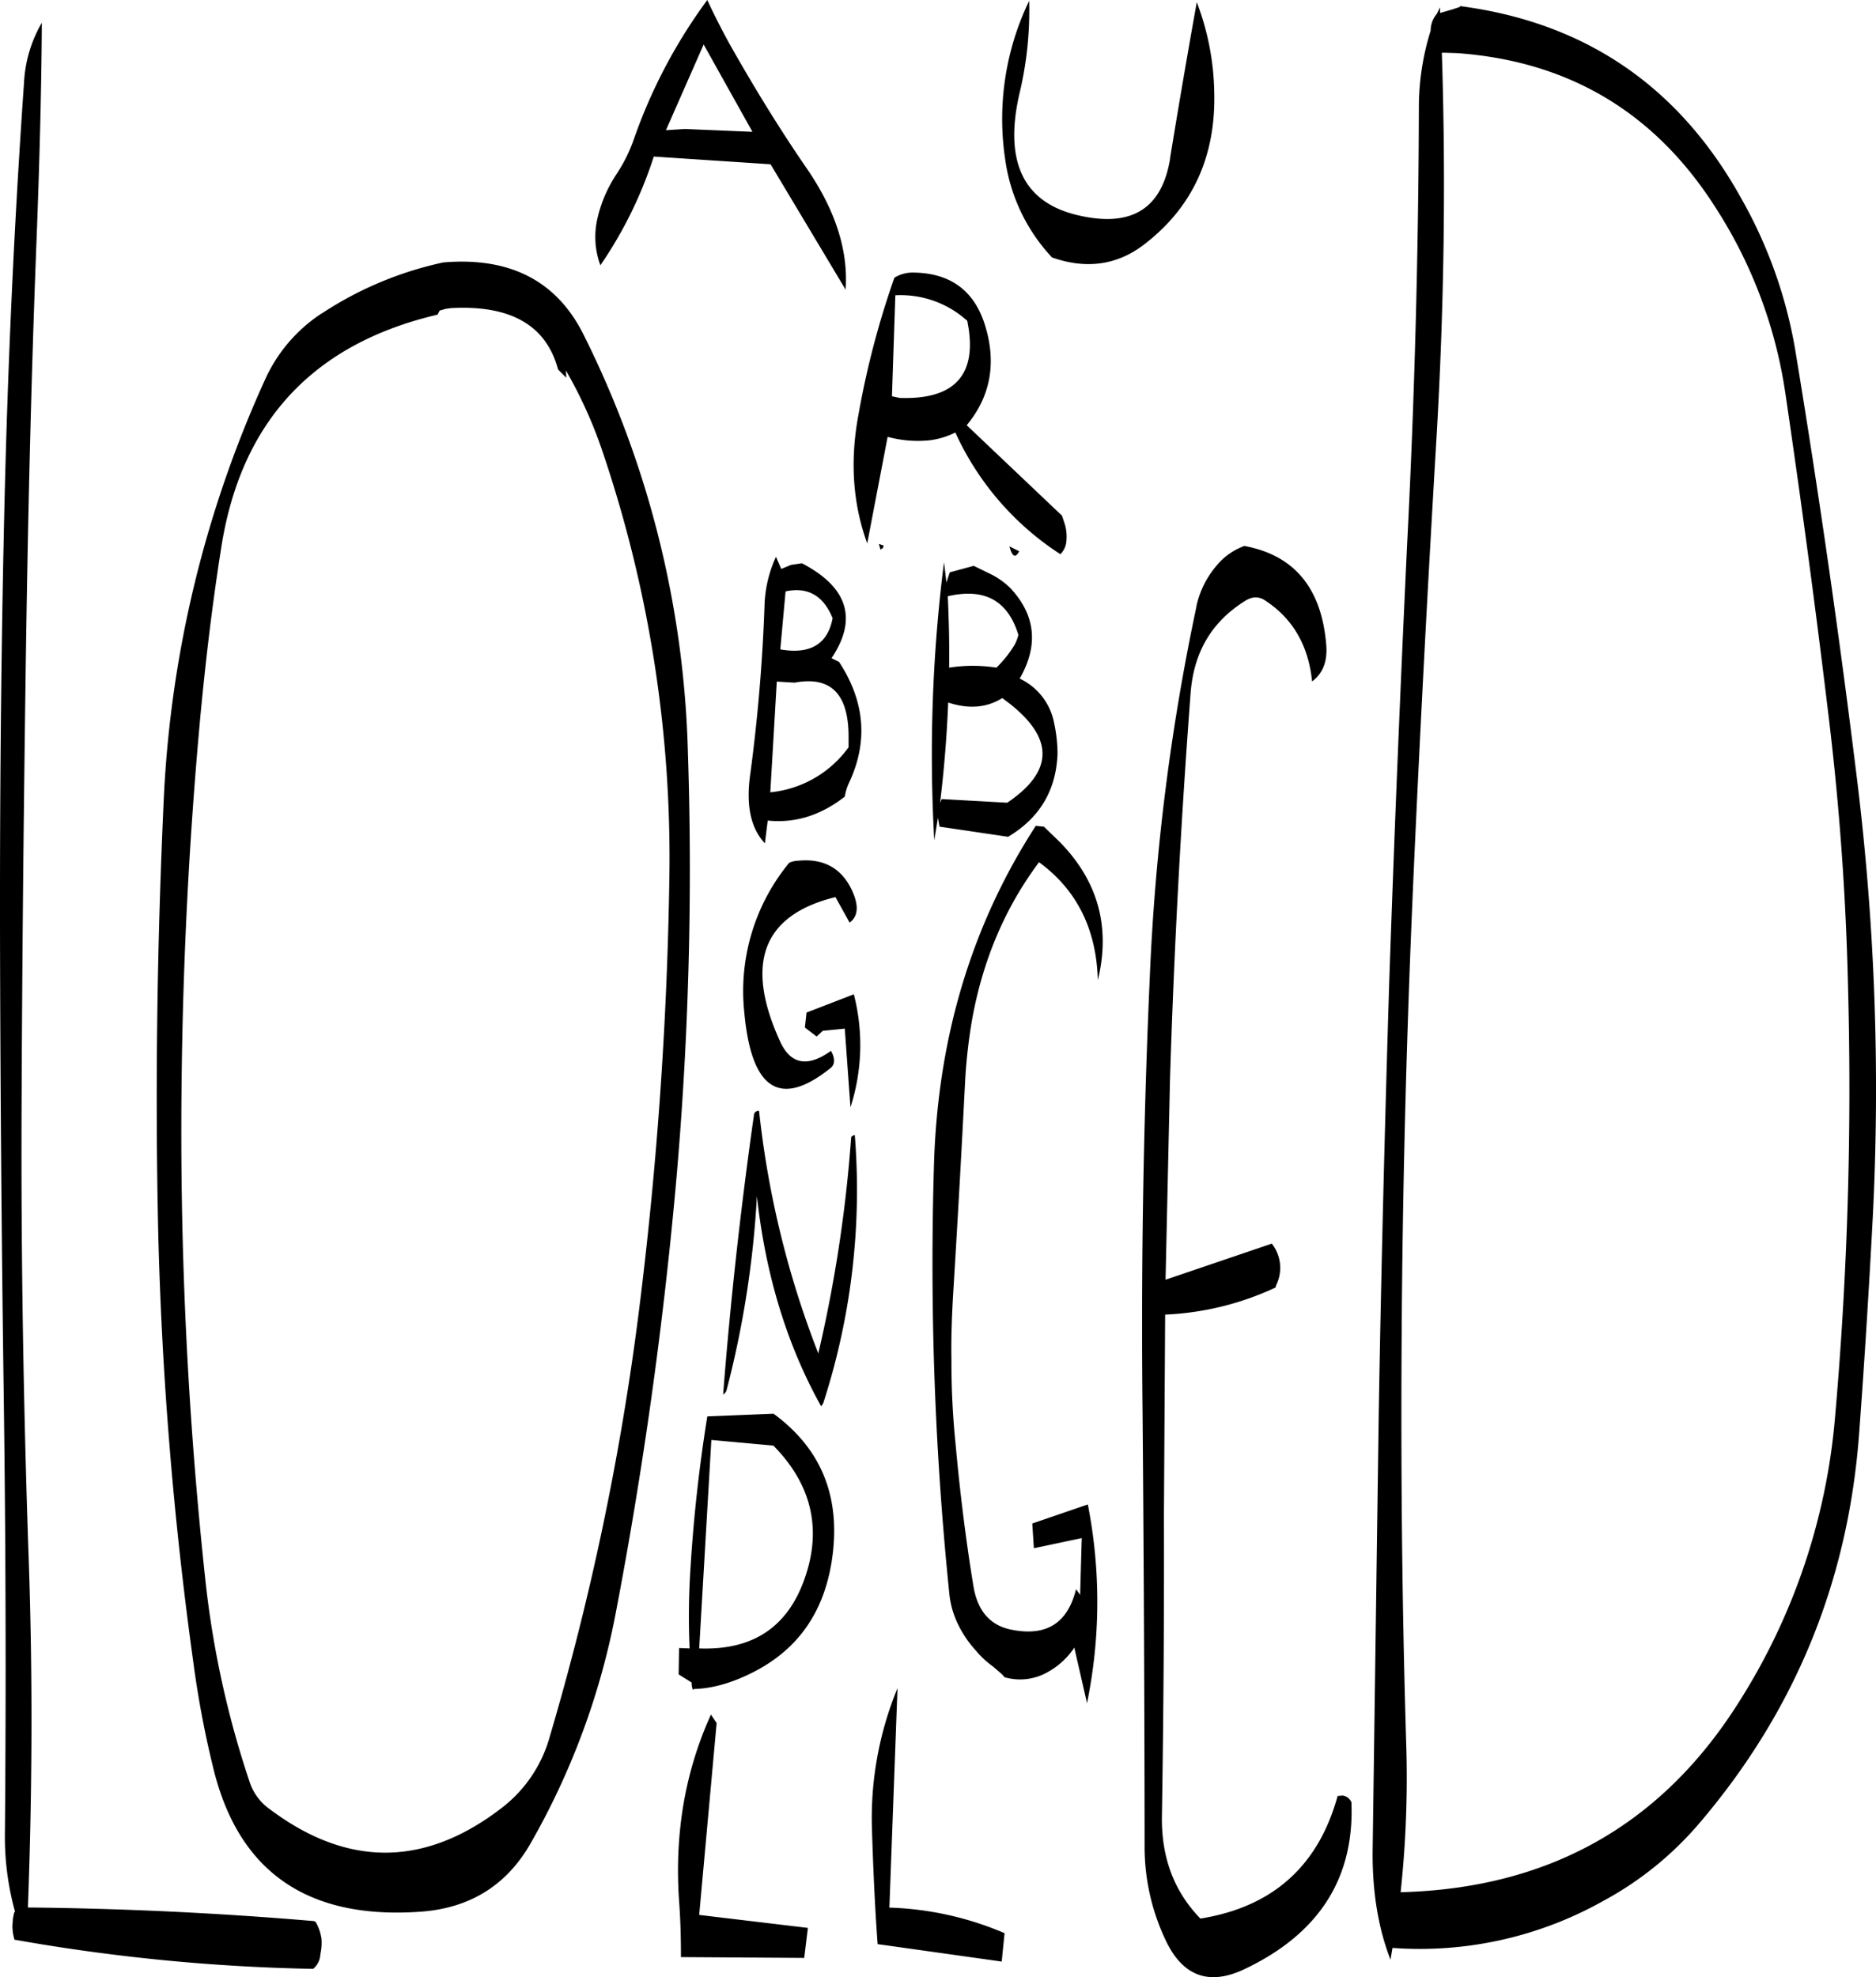 <svg id="Layer_1" data-name="Layer 1" xmlns="http://www.w3.org/2000/svg" viewBox="0 0 555.13 584.97"><defs><style>.cls-1{fill-rule:evenodd;}</style></defs><path class="cls-1" d="M330.6,575.76a93.68,93.68,0,0,0-34.08-7.56l2.4-64.92a100.79,100.79,0,0,0-7.56,41.64c.36,11.4.84,22.68,1.68,34.08l36.72,5.16Zm-86.88-64.68q-11.7,25.74-9.36,56.16c.36,5.16.48,10.32.48,15.6l36.48.24,1.08-8.88-32.16-3.84,5.16-56.76Zm18.48-79.56c11,11.16,14.28,24,9.6,38.28-4.92,15.12-15.36,22.32-31.56,21.72l3.6-61.68Zm-19.56-8.64c-2.4,14.88-4.08,30-5,45.24a217.48,217.48,0,0,0-.24,23.4l-3.12-.12-.12,7.8,3.84,2.4a5.81,5.81,0,0,0,.36,2.16l.36-.24c5-.12,10.56-1.56,16.68-4.56,13.56-6.6,21.48-17.52,24-32.88,3-18.72-2.64-33.36-17.16-44Zm13.8-89.16q-5.94,41.76-9.12,82.68a2.27,2.27,0,0,0,1-1.2,289.66,289.66,0,0,0,9-57.48c2.52,23,8.76,43.8,19,62.16l.6-.84a204.25,204.25,0,0,0,9.36-79.44c-.72.24-1.08.48-1.08.84a410.19,410.19,0,0,1-9.72,63.84l-.12-.36a278.53,278.53,0,0,1-17.4-71.4A1.27,1.27,0,0,0,256.44,333.72Zm26.88-25.56L285,331.44A60,60,0,0,0,286,298l-14,5.4-.48,4.44,3.48,2.64,1.8-1.68Zm-13.8-49.68a7,7,0,0,0-2.64.6,59.68,59.68,0,0,0-13.32,44q3.06,34.56,25.32,16.92c1.56-1.08,1.68-2.88.36-5.28-6.84,4.92-11.88,4.08-15-2.64-10.68-23.28-5.16-37.56,16.32-42.84l4.2,7.56c2.64-2,2.76-5.28.48-10C282.12,260.52,276.84,257.76,269.52,258.48Zm72.72-10.08-2.4-.24q-28.44,43.92-30.12,100.08a960.23,960.23,0,0,0,4.56,127.32,26.77,26.77,0,0,0,2.64,9,32.44,32.44,0,0,0,5.16,7.56,27.86,27.86,0,0,0,5.16,4.8l2.64,2.28.72.84a16.47,16.47,0,0,0,12.84-1.56,22.47,22.47,0,0,0,7.8-7.2L355,507.72a149.22,149.22,0,0,0,.24-58.8l-16.44,5.64.48,7.32,14.16-3-.48,16.8-1.2-1.68c-2.52,10.08-8.76,14-19,12-6.36-1.2-10.2-5.52-11.4-13.08-2.28-13.92-4-28-5.28-42.12a239.49,239.49,0,0,1-1.2-24.6c-.12-6.36.12-12.72.48-19.08,1.32-21.36,2.52-42.72,3.6-64a159.44,159.44,0,0,1,2.16-18.36c3.24-17.28,9.72-32.52,19.68-45.84,11.16,8.16,17,19.8,17.4,34.92C362,278.16,358.32,264.6,347,253ZM45.72,10.56a39.16,39.16,0,0,0-5.28,17.88c-3,42.84-4.92,85.92-5.88,129s-1.32,86.52-1.2,130q.18,64.44,1.08,129c.6,43.08.72,86,.36,129.12a82.91,82.91,0,0,0,3,23.88l-.24.12-.36,1.68L37,573.6a17.9,17.9,0,0,0,.24,2.52l.36,1.56A564.86,564.86,0,0,0,126,586.32a5.81,5.81,0,0,0,2-3.24l.12-.84.12-.72a15.56,15.56,0,0,0,.24-4.08,14.08,14.08,0,0,0-1.68-4.92,1.09,1.09,0,0,0-.84-.36c-28.2-2.4-56.4-3.72-84.36-4,1.32-35.28,1.44-70.68.12-106.32-1.44-42.84-2.16-85.92-2-129s.6-86.16,1.2-129.12,1.56-86,3.24-129C45,52.8,45.6,31.32,45.72,10.56Zm82.8,86A46,46,0,0,0,111.84,116a336.9,336.9,0,0,0-30,123.36c-2,43.08-2.64,86-1.68,129.12A1126.29,1126.29,0,0,0,90.6,496a290.06,290.06,0,0,0,6.12,32q11.52,45,61.2,41.4,21.78-1.62,32.4-20.16A219.74,219.74,0,0,0,215.4,481.8Q227.46,419,233.28,355a1052.74,1052.74,0,0,0,3.6-129.12,292.74,292.74,0,0,0-30.72-122.76C198.24,87,184.32,79.8,164.52,81.48A105.59,105.59,0,0,0,128.52,96.6ZM332,211.92c13.32,10.44,13.08,20.16-.6,29.4L312,240.24l-.48,1.08c1.2-9.84,2-19.68,2.4-29.64,6.12,2,11.4,1.56,16-1.32ZM313.8,180.24c10.8-2.52,17.76,1.2,20.88,11.4a11.14,11.14,0,0,1-1.2,3.12,34.47,34.47,0,0,1-5.28,6.6,45.63,45.63,0,0,0-14,0c.12-7.68-.12-15.36-.48-22.92Zm7.68-9-7.08,1.92-1,3-.72-6a452.54,452.54,0,0,0-2.88,82.32l1.08-6.72.48,2.64,20.28,3c9.48-5.64,14.28-13.92,14.64-24.72a44.69,44.69,0,0,0-1-8.88,18.32,18.32,0,0,0-10.2-13.2c5.64-9.84,4.68-18.72-2.64-26.64a22.4,22.4,0,0,0-5.4-4Zm13.44-4.32q-1.62,3.24-2.88-1.44ZM268.44,205.8c10.68-2,16,3.24,16,16v3.12a32.42,32.42,0,0,1-23.16,13.32l1.92-32.76Zm10.8-20.16.48,1.08c-1.44,7.68-6.6,10.8-15.48,9.24l1.56-17.16C272,177.48,276.48,179.76,279.24,185.64Zm15.6-20.4-.24.72-.72.48-.48-1.68Zm-35.28,18.12c-.6,16.56-2,33-4.2,49.44q-2,13.86,4.32,20.52l.84-6.72c8.16.84,15.72-1.56,22.8-7.08a16.86,16.86,0,0,1,1.08-3.72c5.88-12.24,5-24.24-2.76-36.12l-2-1-.24-.12c7.8-11.64,4.8-21-8.76-28.08l-3.24.48-2.88,1.2-1.56-3.6A37.12,37.12,0,0,0,259.56,183.36Zm-61.08-70.2C195,100.08,184.44,94,166.68,95l-1.56.24-1.68.48-.6,1.2q-55.44,13-64.08,69.24c-2.52,16-4.44,32-6,48.24Q86.82,278.16,87,342.6A1236.84,1236.84,0,0,0,94.08,471a282.4,282.4,0,0,0,13.2,60.24,16,16,0,0,0,6,7.92q34.38,25.74,68.4-.36A40,40,0,0,0,196,517.68a796,796,0,0,0,26.28-125,1167,1167,0,0,0,9.12-128.28,374.33,374.33,0,0,0-19.68-126.72,132.83,132.83,0,0,0-10.92-24.24l.12,2.16Zm31.92-70.8L241.56,17,256,42.84l-20-.84Zm89.16,56.4c3.24,15.72-3.48,23.4-20,22.8l-2.28-.48,1-29.88A29.33,29.33,0,0,1,319.56,98.76ZM271.8,53.28C263.64,41.4,256.08,29,249,16.44c-2.28-4.2-4.44-8.4-6.36-12.6A155.46,155.46,0,0,0,221,44.76a46.57,46.57,0,0,1-5.28,10.68A39.53,39.53,0,0,0,210.24,68,24.18,24.18,0,0,0,211,82.32,123.47,123.47,0,0,0,226.8,50.16l34.56,2.28,22.2,37.08C284.4,78,280.56,65.88,271.8,53.28ZM298,86a255.89,255.89,0,0,0-10.68,40.8c-2.52,13.68-1.56,26.28,2.64,37.8L296,133.08a34.12,34.12,0,0,0,12.6,1,23.3,23.3,0,0,0,6.12-1.68l1.32-.6a84.58,84.58,0,0,0,31.08,36,6.12,6.12,0,0,0,1.68-3.12,13.05,13.05,0,0,0-.48-6.12l-.72-2.16-28.2-26.76c7.08-8.52,8.88-18.48,5.4-29.64Q320,84.66,303.6,84.48A10.25,10.25,0,0,0,298,86Zm89.4,97.2a658,658,0,0,0-13.8,109.2q-2.88,64.44-2.16,129.12.54,64.26.6,128.28a64.3,64.3,0,0,0,6.48,28.56c5,10.2,12.72,13,23.16,8q32.94-15.66,31.56-49.32a3.38,3.38,0,0,0-2.52-2l-1.56.12C423.48,555.84,410,568,388.56,571.44c-7.8-8-11.52-18-11.4-30q.72-44.82.6-89.28l.36-59.4a85.92,85.92,0,0,0,32.64-8L411,384a11.57,11.57,0,0,0-1.32-12.24l-31.44,10.68,1.32-59.4q1.8-57.42,6.12-114.48c1-11.88,6.24-20.76,16-26.88q3.06-2,5.76-.36c8.28,5.28,13.08,13.32,14.16,24.12,3.24-2.4,4.56-6,4.2-10.68-1.32-16.8-9.36-26.64-24.24-29.4a19.15,19.15,0,0,0-8.28,5.88A27.45,27.45,0,0,0,387.36,183.24Zm-7.8-132.48c-2.4,14.76-11.28,20.4-26.76,16.92C336.24,64,330.36,51.84,335,31.56a105.42,105.42,0,0,0,2.88-27.48,80.46,80.46,0,0,0-7.08,47A53.07,53.07,0,0,0,344.64,80c10.2,3.6,19.44,2.28,27.48-4q21.42-16.56,20.52-45.36a78,78,0,0,0-5.16-26.16C384.72,19.92,382.08,35.28,379.56,50.76Zm182,69.12c4.68,31.8,9,63.84,12.84,95.88q4.86,40,5.76,80.52A1112.51,1112.51,0,0,1,576.36,423,186.22,186.22,0,0,1,548,507.24q-34.38,54.72-100.2,56.4a316.28,316.28,0,0,0,1.68-43.08c-1.32-42.84-1.68-85.92-1.32-129,.36-43.32,1.56-86.28,3.48-129.12s4.2-85.56,6.72-128.16Q461.82,76.14,460,19.44h.84l3.72.12q49.86,3.6,76.68,46.08A138,138,0,0,1,561.6,119.88ZM548.52,62.4Q521,12.9,465.36,5.64v.24l-2.16.72-3.72,1.08V6l-1,2-.12.12a7.79,7.79,0,0,0-1.68,4.8,76.14,76.14,0,0,0-3.48,23q-.18,64.62-3.48,129-3.06,64.44-5.28,129.12c-1.32,42.6-2.4,85.44-3.12,128.28l-1.8,129c-.12,11.88,1.56,22.68,5.28,32.28l.6-3.48a110.83,110.83,0,0,0,62.4-13.92,99,99,0,0,0,28.56-23.16q42.48-49.86,47.16-115.68c1.56-21,2.88-42.24,4-63.48A749.62,749.62,0,0,0,583,235.56Q575.22,172,564.84,109A137.31,137.31,0,0,0,548.52,62.4Z" transform="translate(-33.34 -3.84)"/></svg>